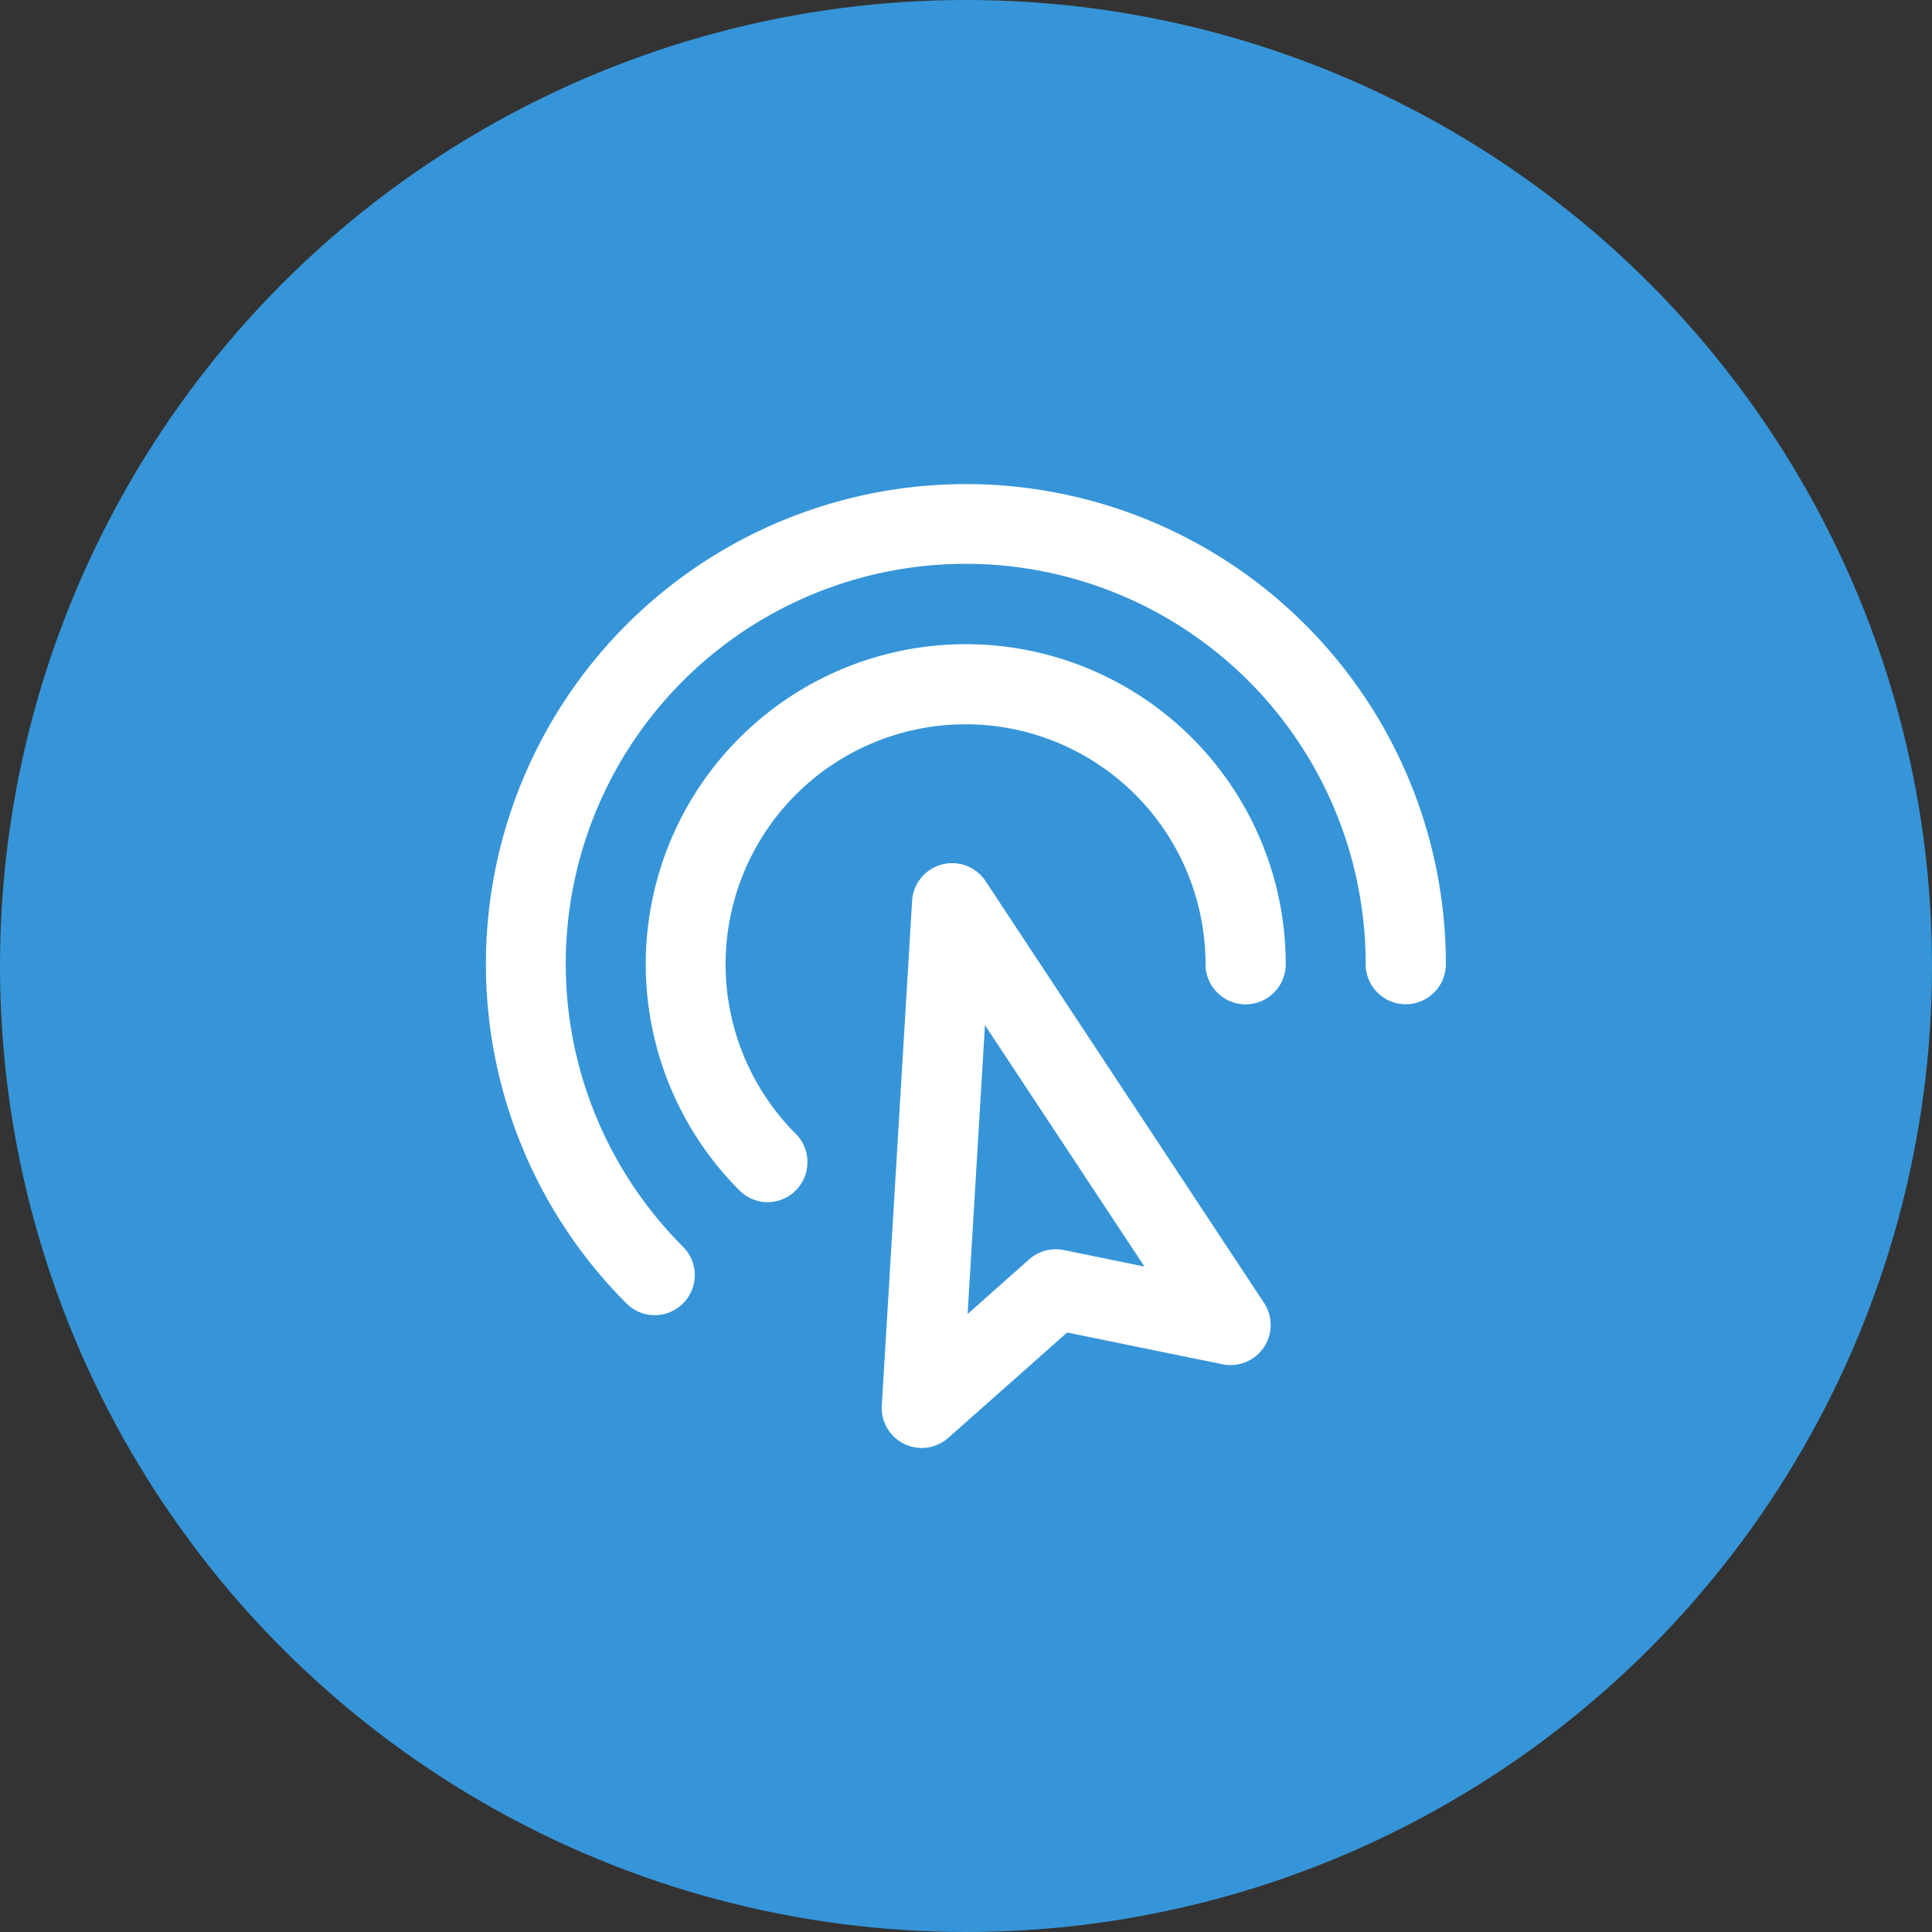 <svg xmlns="http://www.w3.org/2000/svg" width="53" height="53" viewBox="0 0 53 53">
  <rect x="0" y="0" width="53" height="53" fill="#333333" stroke="none"/>
  <g id="Grupo_3894" data-name="Grupo 3894" transform="translate(-1146 -169)">
    <g id="Grupo_1533" data-name="Grupo 1533" transform="translate(19.016 -1218.984)">
      <circle id="Elipse_15" data-name="Elipse 15" cx="26.5" cy="26.5" r="26.5" transform="translate(1126.984 1387.984)" fill="#3695d8"/>
    </g>
    <path id="Trazado_3214" data-name="Trazado 3214" d="M14.957,27.943a1.1,1.1,0,0,1-1.1-1.163l.832-13.854a1.1,1.1,0,0,1,2.011-.539l7.647,11.582a1.1,1.1,0,0,1-1.135,1.679l-4.27-.873-3.262,2.891A1.1,1.1,0,0,1,14.957,27.943Zm1.73-11.6-.476,7.925,1.69-1.5a1.1,1.1,0,0,1,.948-.254l2.213.452ZM7.63,24.3a1.094,1.094,0,0,1-.776-.321,13.167,13.167,0,1,1,22.477-9.309,1.1,1.1,0,0,1-1.1,1.1h0a1.1,1.1,0,0,1-1.1-1.1A10.972,10.972,0,1,0,8.406,22.424,1.1,1.1,0,0,1,7.63,24.3Zm3.1-3.1a1.094,1.094,0,0,1-.776-.321,8.778,8.778,0,1,1,14.984-6.206,1.1,1.1,0,0,1-1.1,1.1h0a1.1,1.1,0,0,1-1.1-1.1,6.583,6.583,0,1,0-11.238,4.655,1.1,1.1,0,0,1-.776,1.873Z" transform="translate(1156.333 180.779)" fill="#fff"/>
  </g>
</svg>
